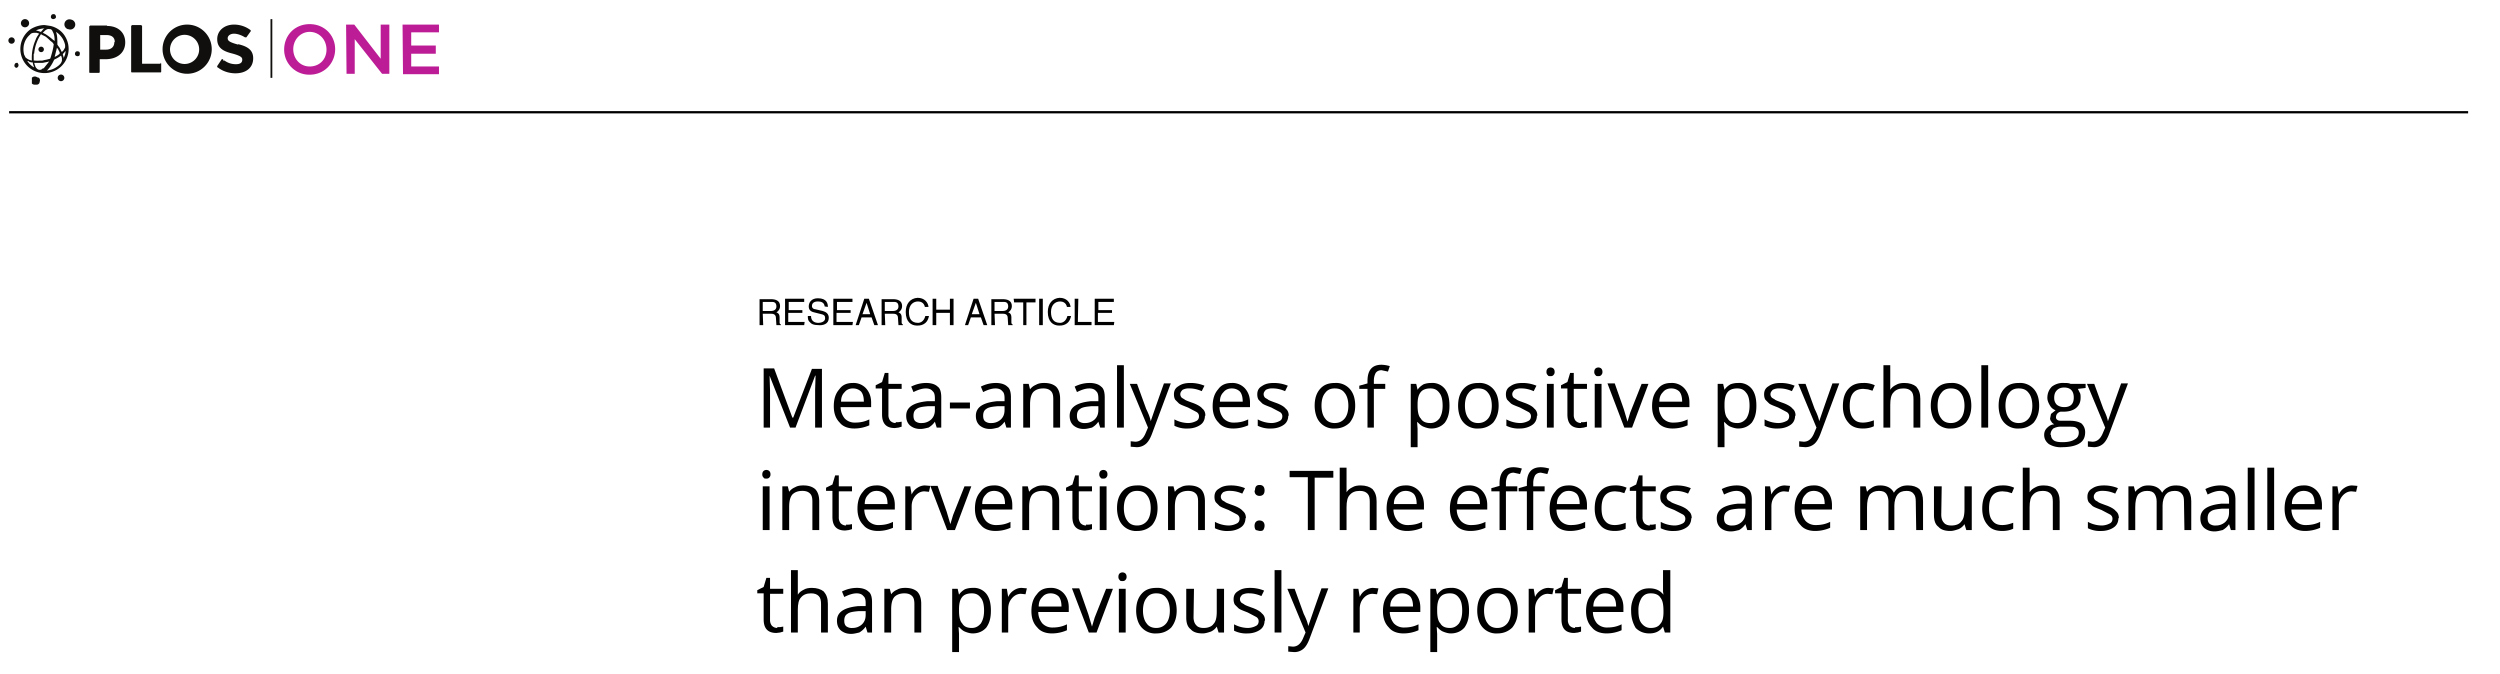 <svg xmlns="http://www.w3.org/2000/svg" xmlns:xlink="http://www.w3.org/1999/xlink" width="732" height="148pt" viewBox="0 0 549 148"><defs><symbol overflow="visible" id="a"><path style="stroke:none" d="M1.5-2.5h1.9c.9 0 1 .6 1 1L4.5 0h1v-.1c-.3-.2-.3-.3-.3-.6v-1c0-.8-.4-1-.7-1.1.3-.2.8-.6.8-1.4 0-1.2-1-1.5-2-1.5H.8V0h.8Zm0-2.6h2c.3 0 1 0 1 1 0 .8-.7 1-1.2 1H1.5Zm0 0"/></symbol><symbol overflow="visible" id="b"><path style="stroke:none" d="M5-.7H1.4v-2h3.1v-.6H1.5v-1.8h3.4v-.7H.7V0h4.2Zm0 0"/></symbol><symbol overflow="visible" id="c"><path style="stroke:none" d="M4.8-4c0-.7-.2-1.9-2.2-1.9-1.4 0-2 .9-2 1.8 0 1 .8 1.2 1.2 1.3l1.2.3c1 .2 1.2.4 1.2 1 0 .8-1 1-1.5 1C2-.5 1.1-.8 1.1-2H.4c0 .6 0 1 .6 1.5.2.2.6.5 1.7.5C3.7.1 5-.2 5-1.6c0-.9-.6-1.3-1.3-1.5L2-3.5c-.3 0-.7-.2-.7-.7 0-.9.9-1 1.3-1 .7 0 1.4.2 1.5 1.1Zm0 0"/></symbol><symbol overflow="visible" id="d"><path style="stroke:none" d="M3.8-1.7 4.4 0h.8l-2-5.8h-1L.3 0h.7l.6-1.7Zm-2-.7.9-2.5.8 2.5Zm0 0"/></symbol><symbol overflow="visible" id="e"><path style="stroke:none" d="M5.4-4C5.3-5 4.5-6 3-6 1.4-5.9.4-4.7.4-2.9c0 2.2 1.2 3 2.5 3C3.4.1 5.1.1 5.5-2h-.8C4.4-.8 3.6-.5 3.1-.5c-1.5 0-2-1-2-2.4 0-1.5.9-2.3 2-2.3.5 0 1.3.2 1.5 1.2Zm0 0"/></symbol><symbol overflow="visible" id="f"><path style="stroke:none" d="M4.4-3.4h-3v-2.4H.6V0h.8v-2.7h3V0h.8v-5.8h-.8Zm0 0"/></symbol><symbol overflow="visible" id="g"><path style="stroke:none" d="M.1-5h2v5h.7v-5h2v-.8H0Zm0 0"/></symbol><symbol overflow="visible" id="h"><path style="stroke:none" d="M1.5-5.8H.7V0h.8Zm0 0"/></symbol><symbol overflow="visible" id="i"><path style="stroke:none" d="M1.4-5.8H.6V0h3.7v-.7h-3Zm0 0"/></symbol><symbol overflow="visible" id="j"><path style="stroke:none" d="M7.5 0h1.2L13-11.4h.1L13-8.3V0h1.5v-12.9h-2.2L8.2-2.2H8L4-13H1.7V0h1.4v-8.2L3-11.4Zm0 0"/></symbol><symbol overflow="visible" id="k"><path style="stroke:none" d="M5.6.2a8.2 8.2 0 0 0 3.2-.7v-1.3c-1 .5-2 .7-3.1.7A3 3 0 0 1 3.4-2a4 4 0 0 1-.9-2.5h6.7v-1c0-1.3-.4-2.3-1.1-3.1a3.7 3.7 0 0 0-2.9-1.2c-1.3 0-2.3.4-3 1.4C1.4-7.5 1-6.3 1-4.7c0 1.5.4 2.7 1.3 3.6C3-.2 4.2.2 5.5.2Zm-.4-8.8c.8 0 1.4.3 1.8.7.4.5.6 1.2.6 2.2h-5c0-1 .3-1.6.8-2.1.4-.5 1-.8 1.8-.8Zm0 0"/></symbol><symbol overflow="visible" id="l"><path style="stroke:none" d="M4.7-1c-.5 0-.9-.2-1.2-.5a2 2 0 0 1-.4-1.3v-5.7H6v-1.1H3.1V-12h-.8l-.6 2-1.4.7v.7h1.4v5.7c0 2 .9 3 2.8 3l.8-.1.7-.2v-1.1l-.6.1a4 4 0 0 1-.7 0Zm0 0"/></symbol><symbol overflow="visible" id="m"><path style="stroke:none" d="M7.5 0h1v-6.6c0-1.1-.2-2-.8-2.4-.5-.5-1.4-.8-2.5-.8a7.2 7.2 0 0 0-3.3.8l.5 1.2c1-.5 1.9-.8 2.7-.8.7 0 1.2.2 1.5.6.4.3.5.9.5 1.6v.6H5.5C2.4-5.5.8-4.5.8-2.6c0 1 .3 1.6.8 2.1.6.5 1.3.8 2.3.8.7 0 1.3-.2 1.8-.3.5-.3 1-.7 1.4-1.3ZM4.2-1a2 2 0 0 1-1.4-.4c-.3-.3-.4-.7-.4-1.2 0-.7.2-1.2.7-1.5.5-.4 1.4-.5 2.5-.6h1.5v.8c0 1-.3 1.6-.8 2.1a3 3 0 0 1-2.1.8Zm0 0"/></symbol><symbol overflow="visible" id="n"><path style="stroke:none" d="M.7-4.2h4.4v-1.3H.7Zm0 0"/></symbol><symbol overflow="visible" id="o"><path style="stroke:none" d="M8.1 0h1.5v-6.3c0-1.2-.3-2.1-.9-2.7-.6-.5-1.4-.8-2.6-.8-.7 0-1.3.1-1.8.4a3 3 0 0 0-1.3 1l-.3-1.2H1.5V0H3v-5c0-1.3.2-2.2.7-2.8.5-.5 1.2-.8 2.2-.8.8 0 1.3.2 1.7.6.4.4.5 1 .5 1.8Zm0 0"/></symbol><symbol overflow="visible" id="p"><path style="stroke:none" d="M3 0v-13.7H1.5V0Zm0 0"/></symbol><symbol overflow="visible" id="q"><path style="stroke:none" d="M0-9.6 4 0l-.6 1.4c-.5 1.1-1.2 1.7-2.2 1.7L.2 3v1.2l1.3.1a3 3 0 0 0 2-.7c.5-.4 1-1.2 1.4-2.3L9-9.7H7.5a646.3 646.3 0 0 0-2.9 8.3c-.1-.6-.4-1.5-1-2.7l-2-5.5Zm0 0"/></symbol><symbol overflow="visible" id="r"><path style="stroke:none" d="M7.8-2.6c0-.7-.2-1.2-.7-1.6-.3-.4-1.1-.9-2.3-1.3-.8-.3-1.4-.5-1.6-.7-.3-.2-.6-.3-.7-.5a1 1 0 0 1-.2-.7c0-.3.2-.6.5-.9a3 3 0 0 1 1.6-.3c.8 0 1.7.2 2.6.6l.6-1.2a8 8 0 0 0-3-.6c-1.2 0-2 .2-2.7.7-.7.4-1 1-1 1.8 0 .5.1.9.3 1.2l.8.8c.4.3 1 .5 2 .9l1.9 1c.3.2.5.5.5.9 0 .5-.2.9-.7 1.1-.4.2-1 .4-1.7.4a6.6 6.6 0 0 1-3-.8v1.4a6 6 0 0 0 3 .6C5 .2 6-.1 6.7-.6c.6-.4 1-1.1 1-2Zm0 0"/></symbol><symbol overflow="visible" id="s"><path style="stroke:none" d="M9.9-4.8c0-1.6-.4-2.8-1.2-3.7a4 4 0 0 0-3.2-1.3C4-9.8 3-9.4 2.2-8.5 1.4-7.6 1-6.4 1-4.8c0 1 .2 1.9.5 2.6a4 4 0 0 0 4 2.4c1.3 0 2.4-.5 3.2-1.3.8-1 1.2-2.2 1.2-3.7Zm-7.4 0c0-1.3.3-2.2.8-2.8.5-.7 1.2-1 2.1-1 1 0 1.7.3 2.2 1 .5.6.8 1.6.8 2.8 0 1.2-.3 2.2-.8 2.8-.5.6-1.2 1-2.2 1-1 0-1.7-.4-2.1-1-.5-.6-.8-1.6-.8-2.8Zm0 0"/></symbol><symbol overflow="visible" id="t"><path style="stroke:none" d="M5.9-8.5v-1.1H3.4v-.7c0-.8.2-1.3.4-1.7.3-.4.7-.6 1.3-.6l1.4.3.4-1.2a7 7 0 0 0-1.8-.3C3-13.8 2-12.6 2-10.2v.5l-1.8.5v.7H2V0h1.4v-8.5Zm0 0"/></symbol><symbol overflow="visible" id="u"><path style="stroke:none" d="M6 .2c1.3 0 2.3-.5 3-1.3.7-1 1-2.1 1-3.7s-.3-2.8-1-3.7a3.5 3.5 0 0 0-3-1.3c-.6 0-1.2.1-1.7.3-.5.3-1 .7-1.3 1.2l-.3-1.3H1.5V4.3H3v-4l-.1-1.5H3c.4.4.8.8 1.3 1 .5.2 1.1.4 1.7.4Zm-.2-8.8c.9 0 1.5.3 2 1 .5.6.7 1.6.7 2.8 0 1.1-.2 2-.7 2.8-.5.6-1.1 1-2 1-1 0-1.7-.3-2.1-1-.5-.5-.7-1.5-.7-2.8v-.3c0-1.2.2-2.1.7-2.7.4-.5 1.1-.8 2.1-.8Zm0 0"/></symbol><symbol overflow="visible" id="v"><path style="stroke:none" d="M3 0v-9.6H1.5V0ZM1.4-12.2c0 .3.1.5.3.7.1.2.3.2.6.2.2 0 .4 0 .6-.2.2-.2.3-.4.3-.7 0-.4-.1-.6-.3-.8a1 1 0 0 0-.6-.2 1 1 0 0 0-.6.2c-.2.2-.3.4-.3.8Zm0 0"/></symbol><symbol overflow="visible" id="w"><path style="stroke:none" d="M3.7 0h1.7L9-9.6H7.5L5-3.3l-.6 2L3.6-4l-2-5.7H0Zm0 0"/></symbol><symbol overflow="visible" id="x"><path style="stroke:none" d="M5.4.2c1 0 1.8-.2 2.4-.5v-1.3c-.8.3-1.6.5-2.4.5-1 0-1.7-.3-2.2-1-.5-.6-.7-1.5-.7-2.7 0-2.5 1-3.7 3-3.7l1 .1 1 .3.5-1.2a5.6 5.6 0 0 0-2.5-.5C4-9.8 3-9.4 2.2-8.5 1.4-7.6 1-6.4 1-4.7c0 1.5.4 2.7 1.2 3.6C2.9-.2 4 .2 5.4.2Zm0 0"/></symbol><symbol overflow="visible" id="y"><path style="stroke:none" d="M8.1 0h1.5v-6.3c0-1.2-.3-2-.9-2.7-.6-.5-1.5-.8-2.6-.8-.7 0-1.3.1-1.8.4-.6.3-1 .6-1.3 1.1v-5.4H1.5V0H3v-5c0-1.3.2-2.2.7-2.7.5-.6 1.2-.9 2.2-.9.8 0 1.3.2 1.7.6.4.4.5 1 .5 1.8Zm0 0"/></symbol><symbol overflow="visible" id="z"><path style="stroke:none" d="M9.4-9.6H6.1c-.4-.2-.9-.2-1.4-.2A4 4 0 0 0 2-9c-.6.6-1 1.4-1 2.5 0 .6.3 1.2.6 1.7s.7.8 1.2 1l-1 .8-.2 1c0 .2.1.5.3.7.1.3.4.4.6.6-.7 0-1.2.4-1.6.8C.5.5.3 1 .3 1.6c0 .9.4 1.5 1 2a5 5 0 0 0 3 .7c1.6 0 2.9-.3 3.7-.8C9 2.9 9.3 2 9.3 1 9.3.2 9-.4 8.5-.9 7.9-1.3 7-1.5 6-1.5H4.4c-.6 0-1 0-1.2-.2a.6.6 0 0 1-.3-.6c0-.5.3-1 1-1.2h.8c1 0 2-.3 2.6-.8.7-.6 1-1.3 1-2.3 0-.4 0-.8-.2-1.1l-.4-.8 1.7-.2ZM1.7 1.6c0-.6.2-1 .6-1.4.4-.2.9-.4 1.6-.4h1.7c.9 0 1.5 0 1.8.3.3.2.5.5.5 1 0 .7-.3 1.2-.9 1.5-.6.4-1.5.6-2.7.6-.8 0-1.5-.1-1.9-.4-.4-.3-.6-.7-.6-1.2Zm.8-8.1c0-.8.2-1.3.6-1.7.4-.4.9-.6 1.6-.6 1.4 0 2.1.8 2.1 2.2 0 1.4-.7 2.1-2.1 2.1-.7 0-1.2-.2-1.6-.5-.4-.4-.6-.9-.6-1.5Zm0 0"/></symbol><symbol overflow="visible" id="A"><path style="stroke:none" d="M6-9.8a3 3 0 0 0-1.7.5c-.5.3-1 .8-1.3 1.5l-.3-1.8H1.6V0H3v-5.2c0-1 .3-1.7.8-2.3.6-.7 1.3-1 2-1l1 .1.3-1.3-1.2-.1Zm0 0"/></symbol><symbol overflow="visible" id="B"><path style="stroke:none" d="M1.3-1c0 .5.1.8.3 1l.8.2c.3 0 .6 0 .8-.2.2-.3.3-.6.3-1 0-.3-.1-.6-.3-.8-.2-.2-.5-.3-.8-.3a1 1 0 0 0-.8.3c-.2.2-.3.5-.3.9Zm0-7.7c0 .4.1.7.3.9.2.2.5.3.8.3.3 0 .6-.1.8-.3.2-.2.3-.5.3-.9 0-.8-.4-1.2-1.1-1.2-.7 0-1 .4-1 1.2Zm0 0"/></symbol><symbol overflow="visible" id="C"><path style="stroke:none" d="M5.7 0v-11.5h4.1V-13H.2v1.4h4V0Zm0 0"/></symbol><symbol overflow="visible" id="D"><path style="stroke:none" d="M13.8 0h1.5v-6.3c0-1.2-.3-2.1-.8-2.7-.6-.5-1.4-.8-2.5-.8-.7 0-1.3.1-1.8.4-.6.3-1 .7-1.3 1.2-.5-1-1.5-1.6-3-1.6-.7 0-1.2.1-1.7.4-.5.3-.9.6-1.2 1l-.3-1.2H1.5V0H3v-5c0-1.3.2-2.2.6-2.8.5-.5 1.1-.8 2-.8.8 0 1.3.2 1.6.6.3.4.5 1 .5 1.7V0H9v-5.4c0-1 .3-1.9.7-2.4.4-.5 1-.8 2-.8.7 0 1.2.2 1.5.6.4.4.5 1 .5 1.7Zm0 0"/></symbol><symbol overflow="visible" id="E"><path style="stroke:none" d="M3-9.6H1.3v6.3c0 1.2.3 2.1 1 2.6.5.6 1.4.9 2.6.9.6 0 1.2-.2 1.8-.4A3 3 0 0 0 8-1.3L8.4 0h1.2v-9.6H8v5c0 1.3-.2 2.2-.7 2.7-.4.6-1.2.9-2.2.9-.7 0-1.3-.2-1.6-.6-.4-.4-.6-1-.6-1.8Zm0 0"/></symbol><symbol overflow="visible" id="F"><path style="stroke:none" d="M8-1.3 8.4 0h1.2v-13.7H8V-9l.1.7c-.8-1-1.8-1.4-3.1-1.4s-2.2.4-3 1.3a6 6 0 0 0-1 3.7C1-3.2 1.4-2 2-1 2.8-.2 3.8.2 5 .2c1.4 0 2.3-.5 3-1.5ZM5.3-1c-.9 0-1.5-.4-2-1s-.7-1.5-.7-2.8a5 5 0 0 1 .7-2.8c.5-.7 1.1-1 2-1 1 0 1.7.3 2.1.9.5.6.7 1.5.7 3v.2c0 1.2-.2 2.1-.7 2.6-.4.6-1.1.9-2.1.9Zm0 0"/></symbol><clipPath id="G"><path d="M11 3.1h2V5h-2Zm0 0"/></clipPath><clipPath id="H"><path d="M7 16h2v2.6H7Zm0 0"/></clipPath><clipPath id="I"><path d="M88 5h8.4v12H88Zm0 0"/></clipPath></defs><g style="fill:#000;fill-opacity:1"><use xlink:href="#a" x="166" y="71.4"/><use xlink:href="#b" x="171.7" y="71.4"/><use xlink:href="#c" x="177" y="71.4"/><use xlink:href="#b" x="182.3" y="71.4"/><use xlink:href="#d" x="187.6" y="71.4"/></g><g style="fill:#000;fill-opacity:1"><use xlink:href="#a" x="192.8" y="71.4"/><use xlink:href="#e" x="198.5" y="71.4"/><use xlink:href="#f" x="204.2" y="71.4"/></g><g style="fill:#000;fill-opacity:1"><use xlink:href="#d" x="211.6" y="71.4"/><use xlink:href="#a" x="216.9" y="71.4"/><use xlink:href="#g" x="222.6" y="71.4"/><use xlink:href="#h" x="227.5" y="71.4"/><use xlink:href="#e" x="229.7" y="71.4"/><use xlink:href="#i" x="235.4" y="71.4"/></g><use xlink:href="#b" x="239.7" y="71.4" style="fill:#000;fill-opacity:1"/><g style="fill:#000;fill-opacity:1"><use xlink:href="#j" x="166" y="93.9"/><use xlink:href="#k" x="182.1" y="93.9"/><use xlink:href="#l" x="192" y="93.9"/><use xlink:href="#m" x="198.2" y="93.9"/><use xlink:href="#n" x="207.9" y="93.9"/><use xlink:href="#m" x="213.5" y="93.9"/><use xlink:href="#o" x="223.2" y="93.9"/><use xlink:href="#m" x="234.1" y="93.9"/><use xlink:href="#p" x="243.8" y="93.9"/><use xlink:href="#q" x="248.1" y="93.9"/><use xlink:href="#r" x="256.9" y="93.9"/><use xlink:href="#k" x="265.3" y="93.9"/><use xlink:href="#r" x="275.2" y="93.9"/></g><g style="fill:#000;fill-opacity:1"><use xlink:href="#s" x="287.7" y="93.9"/><use xlink:href="#t" x="298.3" y="93.9"/></g><g style="fill:#000;fill-opacity:1"><use xlink:href="#u" x="308.3" y="93.9"/><use xlink:href="#s" x="319.2" y="93.9"/><use xlink:href="#r" x="329.8" y="93.9"/><use xlink:href="#v" x="338.2" y="93.9"/><use xlink:href="#l" x="342.5" y="93.9"/><use xlink:href="#v" x="348.7" y="93.9"/><use xlink:href="#w" x="353" y="93.9"/><use xlink:href="#k" x="361.8" y="93.9"/></g><g style="fill:#000;fill-opacity:1"><use xlink:href="#u" x="375.7" y="93.9"/><use xlink:href="#r" x="386.5" y="93.9"/><use xlink:href="#q" x="394.9" y="93.9"/><use xlink:href="#x" x="403.7" y="93.9"/><use xlink:href="#y" x="412.1" y="93.9"/><use xlink:href="#s" x="423" y="93.9"/><use xlink:href="#p" x="433.6" y="93.9"/><use xlink:href="#s" x="437.9" y="93.9"/><use xlink:href="#z" x="448.6" y="93.9"/><use xlink:href="#q" x="458.3" y="93.9"/></g><g style="fill:#000;fill-opacity:1"><use xlink:href="#v" x="166" y="116.4"/><use xlink:href="#o" x="170.3" y="116.4"/><use xlink:href="#l" x="181.1" y="116.4"/><use xlink:href="#k" x="187.3" y="116.4"/><use xlink:href="#A" x="197.2" y="116.4"/><use xlink:href="#w" x="204.3" y="116.4"/><use xlink:href="#k" x="213.1" y="116.4"/><use xlink:href="#o" x="223" y="116.4"/><use xlink:href="#l" x="233.8" y="116.4"/><use xlink:href="#v" x="240" y="116.4"/><use xlink:href="#s" x="244.3" y="116.4"/><use xlink:href="#o" x="255" y="116.4"/><use xlink:href="#r" x="265.8" y="116.4"/><use xlink:href="#B" x="274.2" y="116.4"/></g><g style="fill:#000;fill-opacity:1"><use xlink:href="#C" x="283" y="116.4"/><use xlink:href="#y" x="292.7" y="116.4"/><use xlink:href="#k" x="303.5" y="116.4"/></g><g style="fill:#000;fill-opacity:1"><use xlink:href="#k" x="317.4" y="116.4"/><use xlink:href="#t" x="327.3" y="116.4"/><use xlink:href="#t" x="333.3" y="116.4"/><use xlink:href="#k" x="339.3" y="116.4"/><use xlink:href="#x" x="349.2" y="116.4"/><use xlink:href="#l" x="357.6" y="116.4"/><use xlink:href="#r" x="363.7" y="116.4"/></g><g style="fill:#000;fill-opacity:1"><use xlink:href="#m" x="376.2" y="116.4"/><use xlink:href="#A" x="386" y="116.4"/><use xlink:href="#k" x="393.1" y="116.4"/></g><g style="fill:#000;fill-opacity:1"><use xlink:href="#D" x="407" y="116.4"/><use xlink:href="#E" x="423.4" y="116.4"/><use xlink:href="#x" x="434.3" y="116.4"/><use xlink:href="#y" x="442.7" y="116.4"/></g><g style="fill:#000;fill-opacity:1"><use xlink:href="#r" x="457.5" y="116.4"/><use xlink:href="#D" x="465.9" y="116.4"/><use xlink:href="#m" x="482.4" y="116.4"/><use xlink:href="#p" x="492.1" y="116.4"/><use xlink:href="#p" x="496.4" y="116.4"/><use xlink:href="#k" x="500.7" y="116.4"/><use xlink:href="#A" x="510.6" y="116.4"/></g><g style="fill:#000;fill-opacity:1"><use xlink:href="#l" x="166" y="138.9"/><use xlink:href="#y" x="172.2" y="138.9"/><use xlink:href="#m" x="183" y="138.9"/><use xlink:href="#o" x="192.7" y="138.9"/></g><g style="fill:#000;fill-opacity:1"><use xlink:href="#u" x="207.6" y="138.9"/><use xlink:href="#A" x="218.4" y="138.9"/><use xlink:href="#k" x="225.5" y="138.9"/><use xlink:href="#w" x="235.4" y="138.9"/><use xlink:href="#v" x="244.2" y="138.9"/><use xlink:href="#s" x="248.5" y="138.9"/><use xlink:href="#E" x="259.2" y="138.9"/><use xlink:href="#r" x="270" y="138.9"/><use xlink:href="#p" x="278.4" y="138.9"/><use xlink:href="#q" x="282.7" y="138.9"/></g><g style="fill:#000;fill-opacity:1"><use xlink:href="#A" x="295.6" y="138.9"/><use xlink:href="#k" x="302.7" y="138.9"/><use xlink:href="#u" x="312.6" y="138.9"/><use xlink:href="#s" x="323.4" y="138.9"/><use xlink:href="#A" x="334.1" y="138.9"/><use xlink:href="#l" x="341.2" y="138.9"/><use xlink:href="#k" x="347.3" y="138.9"/><use xlink:href="#F" x="357.2" y="138.9"/></g><path style="stroke:none;fill-rule:evenodd;fill:#000;fill-opacity:1" d="M542 24.9H2v-.5h540"/><path style="stroke:none;fill-rule:nonzero;fill:#100f0d;fill-opacity:1" d="M59.4 17.1h.4V4.2h-.4ZM15 6.4a1.1 1.1 0 1 0 .6-2.1 1.1 1.1 0 0 0-.7 2.1M17.5 12c.1-.3 0-.7-.3-.7-.3-.1-.6 0-.7.3-.1.3 0 .6.3.7.3.1.7 0 .7-.3"/><g clip-path="url(#G)"><path style="stroke:none;fill-rule:nonzero;fill:#100f0d;fill-opacity:1" d="M11.6 4.2c.3 0 .6-.1.7-.4 0-.3-.1-.6-.4-.7-.3 0-.6 0-.7.4-.1.3 0 .6.4.7"/></g><path style="stroke:none;fill-rule:nonzero;fill:#100f0d;fill-opacity:1" d="M3.9 13.8c-.3 0-.6 0-.7.4-.1.3 0 .6.4.7a.6.6 0 0 0 .3-1M13.6 16.4a.7.7 0 0 0-.4 1.4.7.7 0 0 0 .4-1.4M6.3 5.5A.9.9 0 1 0 4.6 5a.9.9 0 0 0 1.7.5"/><g clip-path="url(#H)"><path style="stroke:none;fill-rule:nonzero;fill:#100f0d;fill-opacity:1" d="M8.2 17a.9.9 0 1 0-.5 1.6c.4.1 1-.1 1-.6.2-.5 0-1-.5-1"/></g><path style="stroke:none;fill-rule:nonzero;fill:#100f0d;fill-opacity:1" d="M2.9 8.3a.7.7 0 1 0-.4 1.3.7.7 0 0 0 .4-1.3M14 12.8a4.7 4.7 0 0 0-.2-.8c0-.2.1-.3.2-.3l.2-.3.2-.2c0 .6-.2 1.1-.5 1.7v-.1M9.6 6.3 9 7h-.1a4.3 4.3 0 0 0-1-.3c.5-.3 1.2-.4 1.9-.5m1.2.2c.3 0 .5.3.6.6.3.5.4 1.2.4 2l-.4-.3A14 14 0 0 0 10 7.5l-.4-.2-.2-.1.5-.5c.4-.3.7-.4 1-.3m1.6 4c0 .2.1.2.2.3l.2.4.2.4v.3a4 4 0 0 1-.7.5 9 9 0 0 1-.4.2l.5-2m-5 1.3A9.2 9.2 0 0 1 9 7.5l.3.2a4.7 4.7 0 0 1 .8.4 15 15 0 0 1 1 .9l.4.3.3.4c-.1 1-.4 2-.7 3l-.1.2-.4.1-.4.1-.5.1-.4.1h-.5a5.4 5.4 0 0 1-1.2 0h-.2v-1.5m2 3.2c-.2.3-.6.4-.9.3-.2 0-.5-.3-.7-.6l-.3-.9H9.4l.5-.1a10.1 10.1 0 0 0 .9-.2L9.6 15m4.1-6.6a5 5 0 0 1 .5 1.1l.1.4v.5l-.1.2a2.5 2.5 0 0 1-.3.5l-.2.2-.1.1-.1-.1a12.4 12.4 0 0 0-.4-.8l-.3-.4-.2-.3c0-1.1 0-2-.3-2.8.5.3 1 .8 1.4 1.4m-6-1.2H8a3.6 3.6 0 0 1 .6.2c-.3.4-.6.8-.8 1.4a9.6 9.6 0 0 0-.8 4.5l-.4-.1a2.7 2.7 0 0 1-1-.6l-.3-.6c-.4-1.6 0-3.3 1.3-4.4.2-.3.6-.4 1-.4M6 13.4h.2l.3.2.4.1h.3c0 .4.2.8.3 1.1-.6-.3-1.1-.8-1.5-1.4m6.3 1.4c-.6.4-1.3.6-2 .7.6-.6 1.1-1.3 1.6-2.4l.4-.2a6.1 6.1 0 0 0 1.1-.7 2.6 2.6 0 0 1 .2.6v.6l-.1.2c-.1.4-.7.9-1.2 1.2M14.3 8c-.7-1.2-1.9-2-3.2-2.3l-1.3-.2c-1 0-2 .3-2.9.8A5.3 5.3 0 1 0 14.3 8"/><path style="stroke:none;fill-rule:nonzero;fill:#100f0d;fill-opacity:1" d="M8.8 11.4a.6.6 0 1 0 0-1.1.6.6 0 0 0 0 1.1M41.1 14a3.2 3.2 0 1 1 0-6.3 3.2 3.2 0 0 1 0 6.3Zm0-8.6a5.4 5.4 0 1 0 0 10.8 5.4 5.4 0 0 0 0-10.8ZM25.1 9.3c0 .9-.6 1.6-1.8 1.6H22V7.7h1.4c1.1 0 1.8.5 1.8 1.5Zm-1.6-3.7h-3.7l-.2.2v10c0 .1 0 .2.2.2h1.9s.2 0 .2-.2V13h1.3c2.4 0 4.3-1.3 4.3-3.7 0-2.1-1.5-3.6-4-3.6ZM47.8 14.8c-.1 0-.1-.1 0-.2M47.7 14.6l.2-.3ZM47.8 14.9Zm0 0"/><path style="stroke:none;fill-rule:nonzero;fill:#100f0d;fill-opacity:1" d="M52.3 9.8C50.5 9.3 50 9 50 8.4c0-.5.5-1 1.4-1 .7 0 1.6.3 2.4.8h.3l1-1.4-.1-.2a6 6 0 0 0-3.6-1.2c-2.1 0-3.7 1.3-3.7 3.2 0 2 1.4 2.7 3.5 3.2 1.7.5 2 .8 2 1.3 0 .7-.5 1-1.4 1-1 0-1.8-.3-2.5-.8H49L49 13h-.3l-1 1.5v.2c1.2 1 2.7 1.4 4 1.4 2.3 0 3.9-1.2 3.9-3.3 0-1.8-1.2-2.6-3.3-3.1ZM35.3 14h-4.1V5.7l-.2-.2H29l-.2.2v10c0 .1 0 .2.2.2h6.2c.1 0 .2 0 .2-.2v-1.7s0-.2-.2-.2Zm0 0"/><path style="stroke:none;fill-rule:nonzero;fill:#bc1c95;fill-opacity:1" d="M71.7 10.9C71.7 8.6 70 7 68 7s-3.6 1.7-3.6 3.8c0 2.1 1.5 3.8 3.6 3.8 2.2 0 3.7-1.6 3.7-3.7Zm-9.3 0c0-3.1 2.3-5.6 5.6-5.6s5.6 2.5 5.6 5.5-2.3 5.6-5.6 5.6a5.5 5.5 0 0 1-5.6-5.5ZM76 5.4h1.8l5.8 7.5V5.4h1.9v10.8h-1.6l-6-7.6v7.6h-1.8Zm0 0"/><g clip-path="url(#I)"><path style="stroke:none;fill-rule:nonzero;fill:#bc1c95;fill-opacity:1" d="M88.4 5.4h8v1.7h-6.1V10h5.4v1.8h-5.4v2.8h6.2v1.7h-8Zm0 0"/></g></svg>